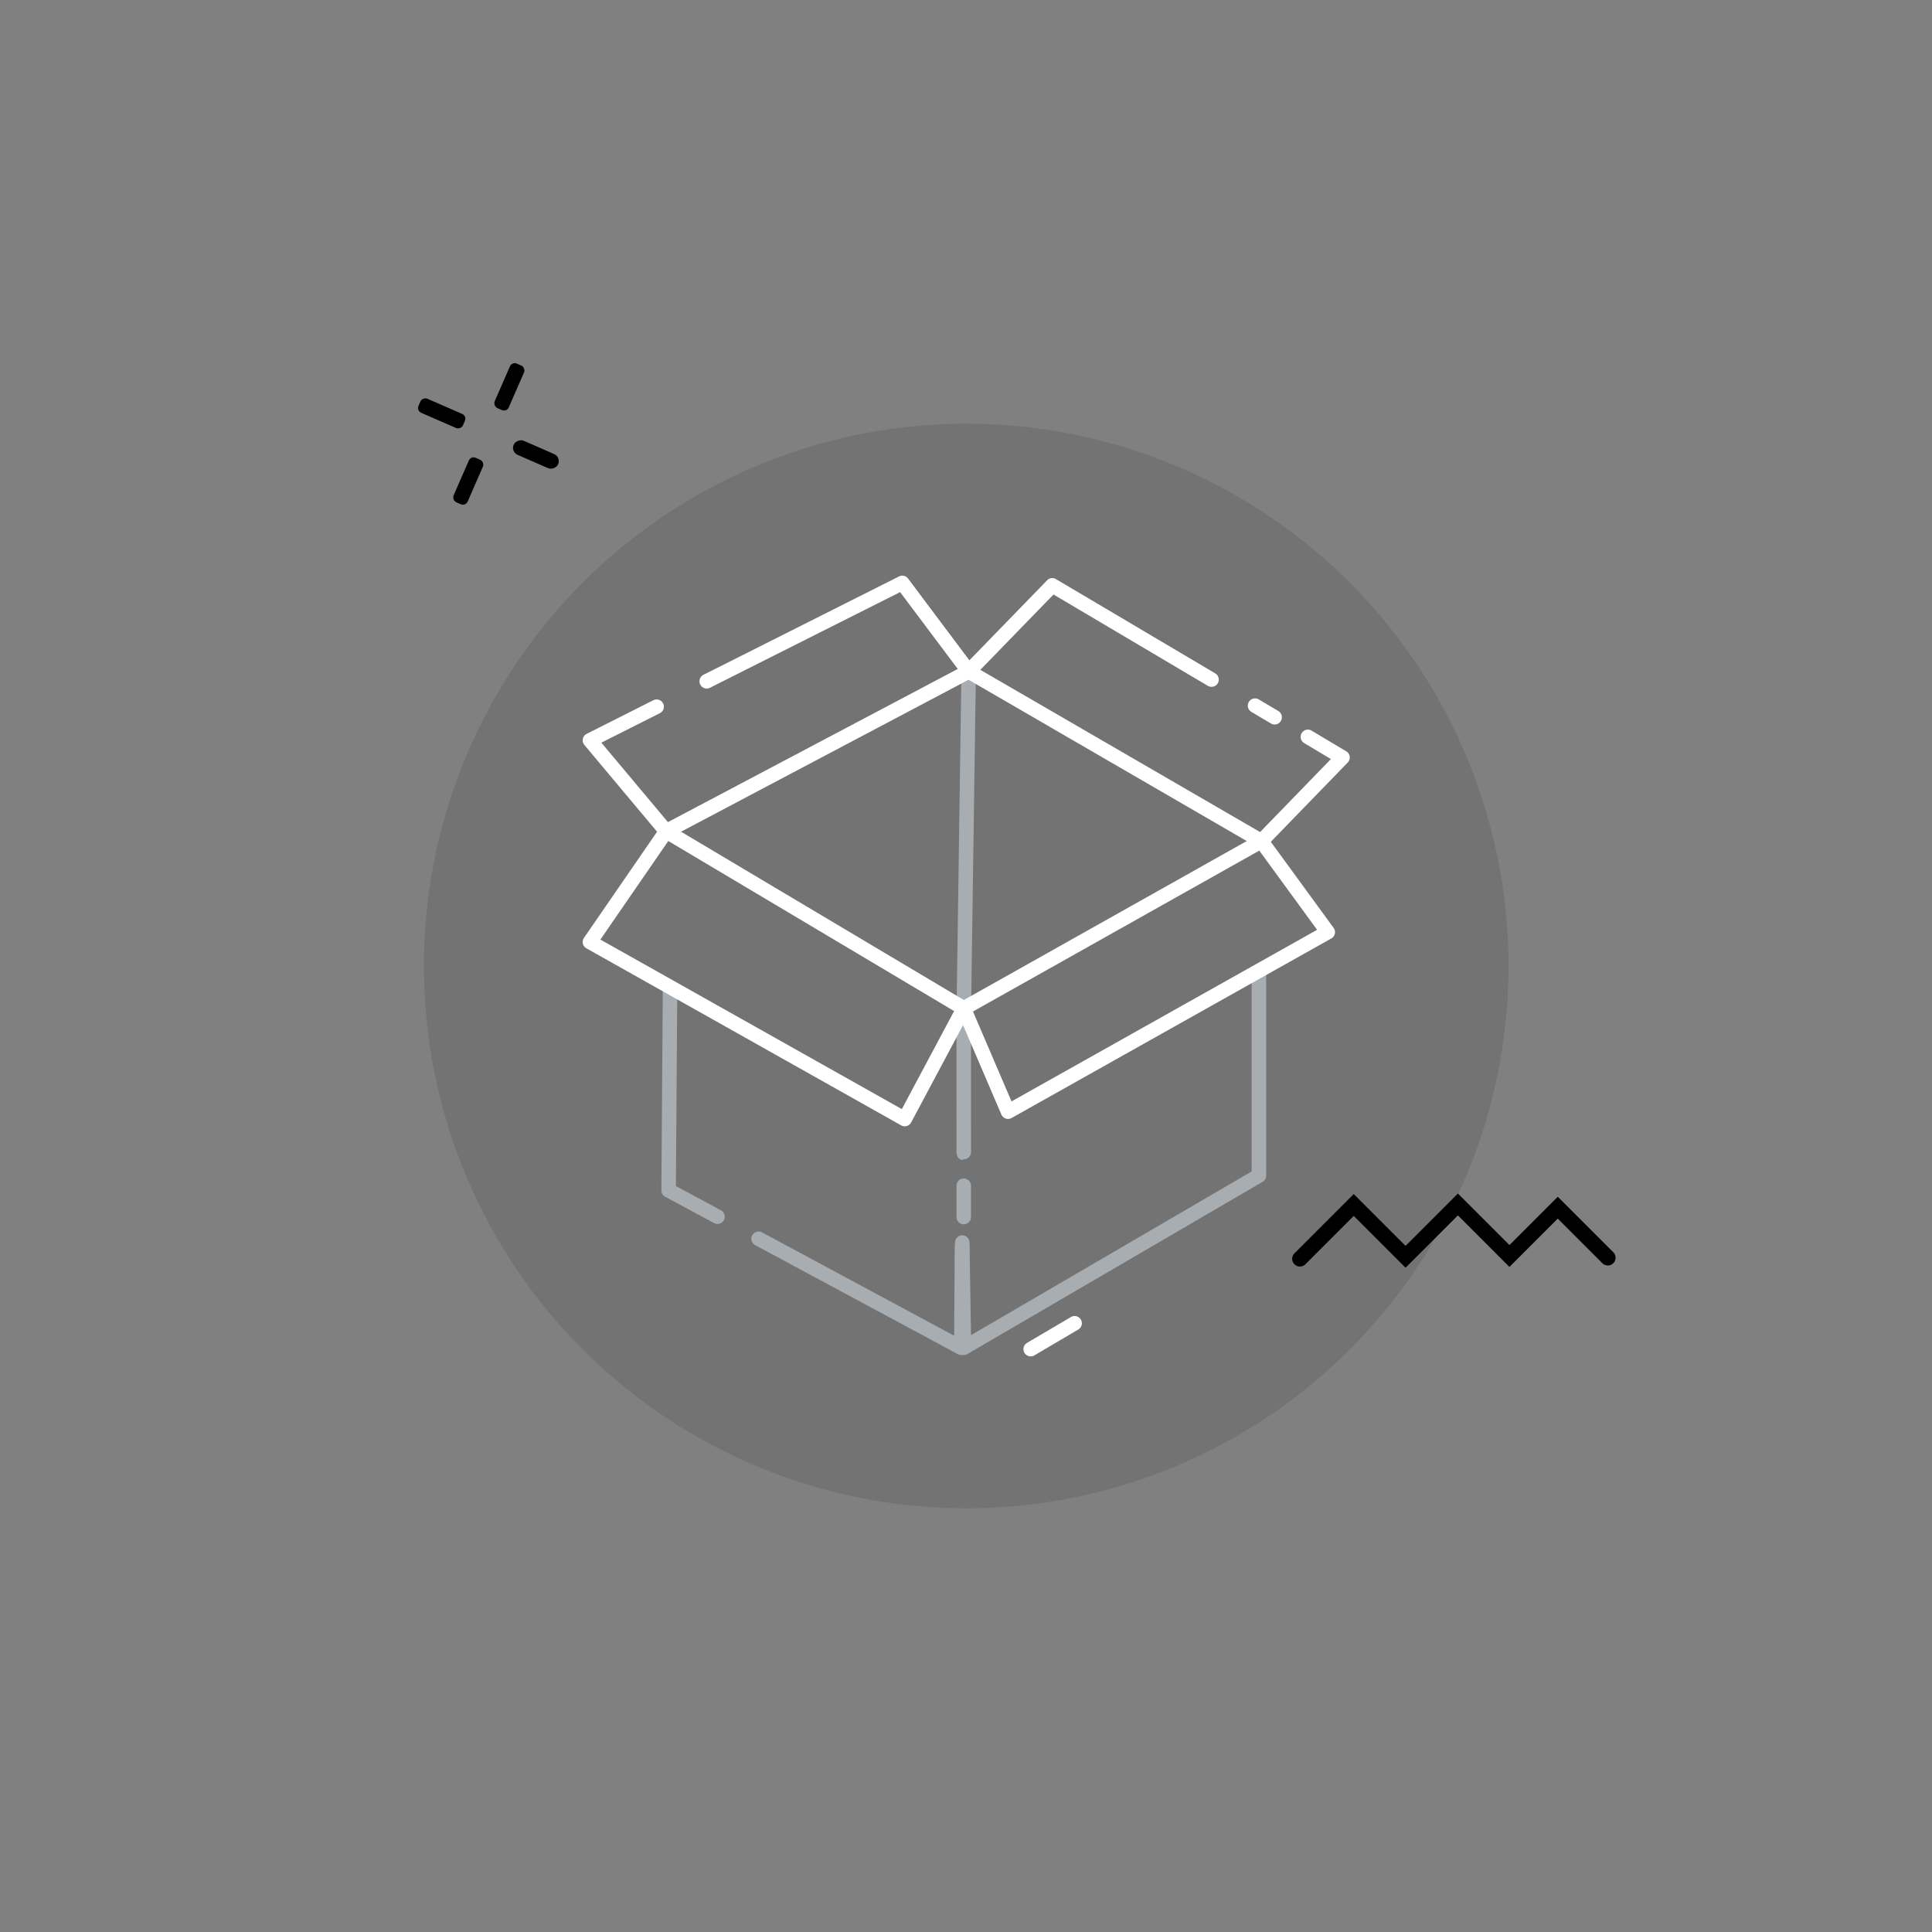 <svg xmlns="http://www.w3.org/2000/svg" viewBox="0 0 200 200"><rect x="0" y="0" width="200" height="200" fill="#808080" stroke="none"/><defs/><circle cx="100.023" cy="100.002" r="56.138" fill="#2b2e33" opacity=".15"/><rect width="1.589" height="5.026" x="51.935" y="37.533" fill="currentColor" rx=".537" transform="rotate(23.581 52.73 40.046)"/><rect width="1.589" height="5.026" x="54.682" y="44.535" fill="currentColor" rx=".795" transform="rotate(-66.419 55.476 47.048)"/><rect width="1.589" height="5.026" x="47.68" y="47.282" fill="currentColor" rx=".537" transform="rotate(-156.419 48.474 49.795)"/><rect width="1.589" height="5.026" x="44.933" y="40.28" fill="currentColor" rx=".537" transform="rotate(-66.422 45.725 42.794)"/><path fill="currentColor" d="M145.503 131.235l-5.365-5.365-5.005 5.006a.8.8 0 01-1.132-1.132l6.137-6.137 5.365 5.365 5.418-5.418 5.335 5.335 5.002-5.002 5.75 5.749a.8.8 0 01-1.132 1.132l-4.618-4.618-5.002 5.002-5.335-5.335z"/>

<path fill="#a8adb2" d="M99.768 126.74a.75.75 0 01-.75-.75v-3.244a.75.75 0 011.5 0v3.244a.75.75 0 01-.75.75zM99.768 140.272a.75.75 0 01-.373-.1c-.233-.134-.532-.427-.532-.695V128.63a.75.75 0 111.5 0l.155 9.586 29.052-16.947v-20.64a.75.75 0 011.5 0v21.07a.75.75 0 01-.372.648l-30.552 17.822a.753.753 0 01-.378.102zM100.518 104.907l-1.5-.021.491-34.124L69.313 86.72l-.702-1.326 31.316-16.55a.75.75 0 011.1.674zM74.28 126.701a.75.75 0 01-.355-.089l-5.064-2.724a.75.75 0 01-.395-.666l.146-20.853a.75.75 0 01.75-.745h.005a.75.75 0 01.745.756l-.143 20.401 4.667 2.51a.75.75 0 01-.356 1.41z"/><path fill="#a8adb2" d="M100.144 103.739a.75.75 0 01.374.654l.002 14.874a.75.75 0 01-.75.745l-.115.066c-.414-.003-.638-.407-.635-.822l-.005-14.438M99.514 140.272a.753.753 0 01-.356-.09L78.162 128.89a.75.75 0 01.71-1.321l19.9 10.703.068-9.252a.768.768 0 01.755-.745.75.75 0 01.745.756l-.076 10.497a.75.75 0 01-.75.744z"/><path fill="#ffffff" d="M131.951 75.001a.747.747 0 01-.382-.105l-2.038-1.209a.75.75 0 01.765-1.29l2.039 1.21A.75.75 0 01131.95 75zM106.699 140.412a.75.75 0 01-.381-1.397l4.557-2.683a.75.75 0 01.76 1.293l-4.556 2.683a.746.746 0 01-.38.104z"/><path fill="#ffffff" d="M130.574 87.825a.749.749 0 01-.375-.101L99.9 70.156a.75.75 0 01-.162-1.17l8.657-8.912a.748.748 0 01.92-.123l16.484 9.754a.75.75 0 01-.764 1.291l-15.976-9.453-7.575 7.798 28.96 16.792 7.333-7.556-2.768-1.652a.75.75 0 01.769-1.288l3.582 2.138a.75.75 0 01.153 1.166l-8.401 8.656a.75.75 0 01-.539.228z"/><path fill="#ffffff" d="M104.351 115.83a.76.76 0 01-.241-.039.751.751 0 01-.448-.415l-4.583-10.693a.75.75 0 01.322-.95l30.806-17.312a.75.75 0 01.974.212l6.874 9.42a.75.75 0 01-.239 1.096l-33.098 18.586a.745.745 0 01-.367.096zm-3.628-11.12l3.989 9.308 31.633-17.764-5.984-8.2z"/><path fill="#ffffff" d="M93.658 116.594a.753.753 0 01-.368-.096l-32.588-18.33a.75.75 0 01-.25-1.08l7.892-11.457a.75.75 0 011.001-.22l30.806 18.332a.75.75 0 01.279.998l-6.11 11.457a.749.749 0 01-.451.366.736.736 0 01-.211.03zM62.153 97.263l31.204 17.552 5.413-10.15L69.182 87.06z"/><path fill="#ffffff" d="M68.963 86.806a.749.749 0 01-.576-.268l-7.892-9.42a.75.75 0 01.237-1.151l6.903-3.48a.75.75 0 01.675 1.34l-6.058 3.053 6.896 8.23L99.15 69.255l-5.971-7.96-19.68 9.9a.75.75 0 01-.675-1.34l20.242-10.183a.75.75 0 01.937.22l6.873 9.166a.75.75 0 01-.249 1.113L69.313 86.72a.75.75 0 01-.35.086z"/>

</svg>
